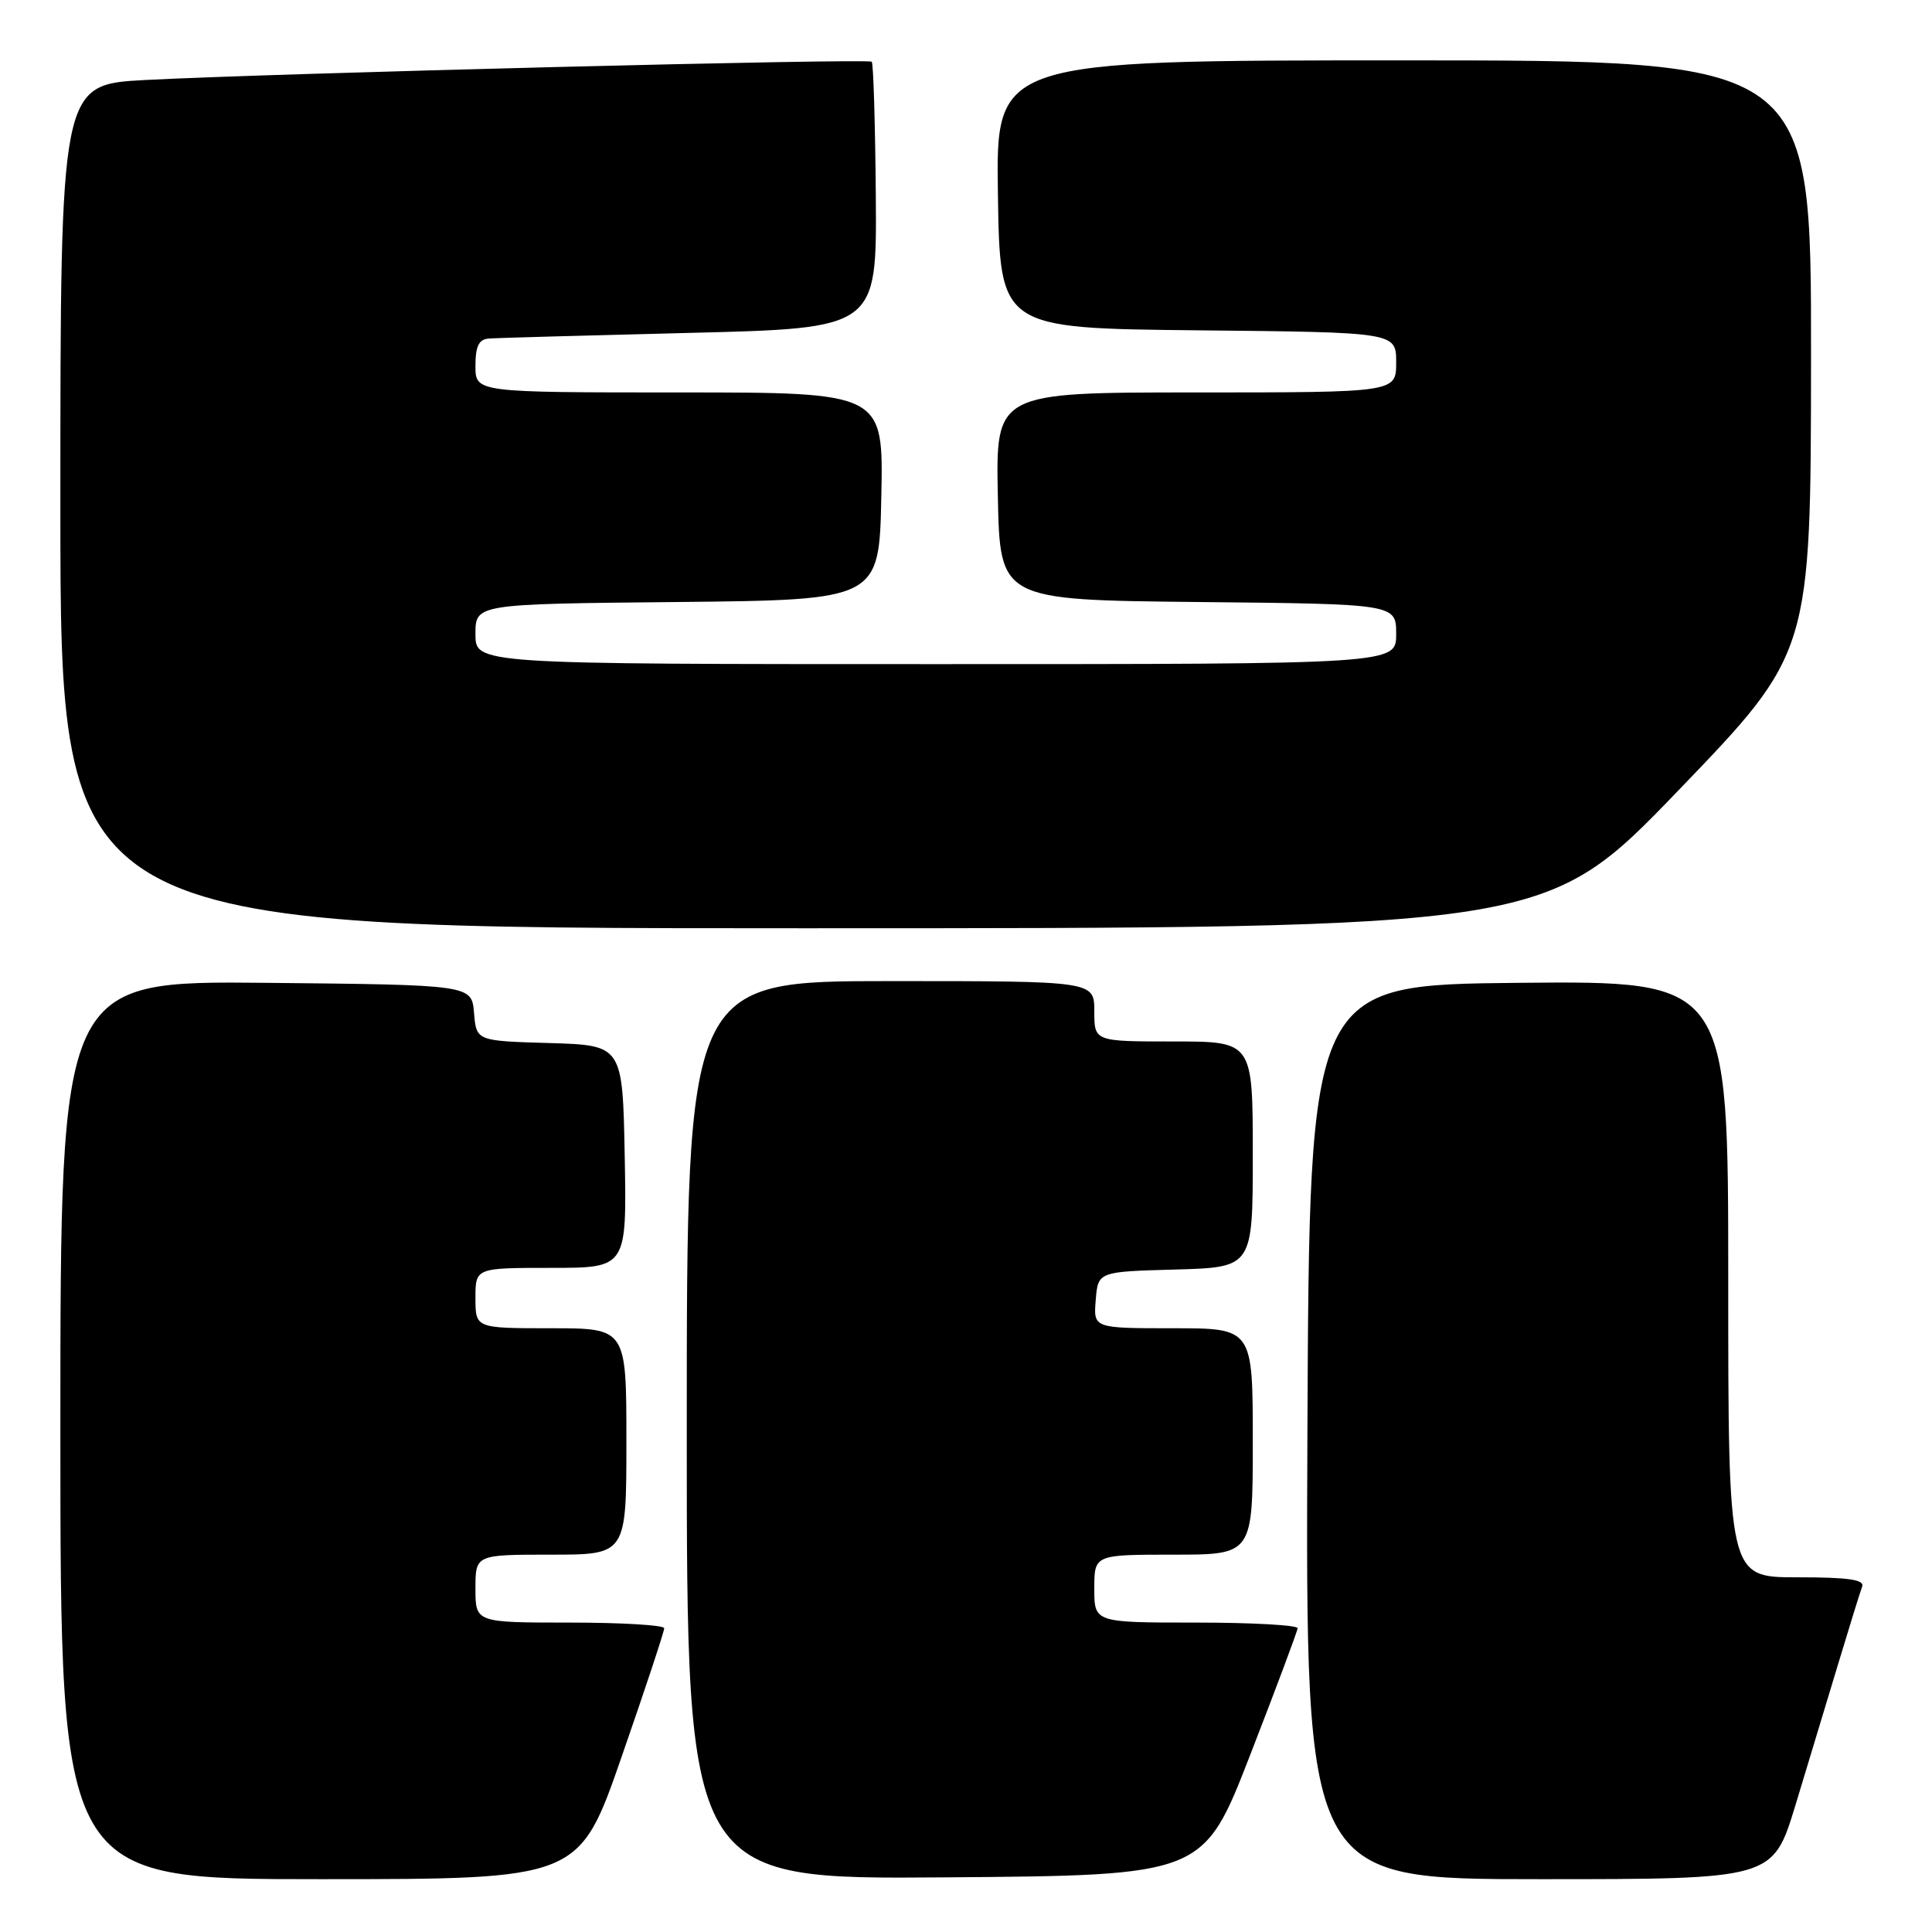 <?xml version="1.0" encoding="UTF-8" standalone="no"?>
<!DOCTYPE svg PUBLIC "-//W3C//DTD SVG 1.1//EN" "http://www.w3.org/Graphics/SVG/1.1/DTD/svg11.dtd" >
<svg xmlns="http://www.w3.org/2000/svg" xmlns:xlink="http://www.w3.org/1999/xlink" version="1.1" viewBox="0 0 256 256">
 <g >
 <path fill="currentColor"
d=" M 82.38 232.75 C 85.49 223.81 88.02 216.16 88.01 215.75 C 88.01 215.34 82.38 215.00 75.50 215.00 C 63.00 215.00 63.00 215.00 63.00 210.50 C 63.00 206.00 63.00 206.00 73.00 206.00 C 83.00 206.00 83.00 206.00 83.00 191.00 C 83.00 176.00 83.00 176.00 73.00 176.00 C 63.00 176.00 63.00 176.00 63.00 172.00 C 63.00 168.00 63.00 168.00 73.03 168.00 C 83.05 168.00 83.05 168.00 82.78 153.25 C 82.50 138.50 82.50 138.50 72.81 138.21 C 63.12 137.93 63.12 137.93 62.81 134.21 C 62.50 130.50 62.50 130.50 35.25 130.23 C 8.00 129.97 8.00 129.97 8.00 189.48 C 8.00 249.00 8.00 249.00 42.37 249.00 C 76.74 249.00 76.74 249.00 82.38 232.75 Z  M 165.67 232.50 C 169.09 223.70 171.91 216.16 171.94 215.75 C 171.97 215.34 165.93 215.00 158.50 215.00 C 145.00 215.00 145.00 215.00 145.00 210.50 C 145.00 206.00 145.00 206.00 155.50 206.00 C 166.00 206.00 166.00 206.00 166.00 191.00 C 166.00 176.00 166.00 176.00 155.44 176.00 C 144.88 176.00 144.88 176.00 145.19 172.25 C 145.50 168.50 145.50 168.50 155.75 168.22 C 166.00 167.93 166.00 167.93 166.00 152.97 C 166.00 138.00 166.00 138.00 155.50 138.00 C 145.00 138.00 145.00 138.00 145.00 134.00 C 145.00 130.00 145.00 130.00 118.00 130.00 C 91.00 130.00 91.00 130.00 91.00 189.51 C 91.00 249.03 91.00 249.03 125.23 248.76 C 159.46 248.50 159.46 248.50 165.67 232.50 Z  M 237.89 239.25 C 239.52 233.89 242.07 225.45 243.56 220.50 C 245.05 215.55 246.48 210.94 246.74 210.25 C 247.10 209.31 244.98 209.00 238.11 209.00 C 229.00 209.00 229.00 209.00 229.00 169.48 C 229.00 129.97 229.00 129.97 201.25 130.23 C 173.50 130.50 173.50 130.50 173.24 189.75 C 172.98 249.00 172.98 249.00 203.95 249.00 C 234.91 249.00 234.91 249.00 237.89 239.25 Z  M 222.38 104.75 C 239.95 86.50 239.95 86.50 239.97 47.25 C 240.00 8.00 240.00 8.00 185.98 8.00 C 131.95 8.00 131.95 8.00 132.23 25.75 C 132.50 43.50 132.50 43.50 158.75 43.77 C 185.00 44.03 185.00 44.03 185.00 48.02 C 185.00 52.00 185.00 52.00 158.47 52.00 C 131.94 52.00 131.94 52.00 132.22 65.75 C 132.50 79.50 132.50 79.50 158.75 79.77 C 185.00 80.03 185.00 80.03 185.00 84.02 C 185.00 88.00 185.00 88.00 124.00 88.00 C 63.00 88.00 63.00 88.00 63.00 84.02 C 63.00 80.03 63.00 80.03 89.75 79.77 C 116.50 79.50 116.50 79.50 116.78 65.75 C 117.06 52.00 117.06 52.00 90.03 52.00 C 63.00 52.00 63.00 52.00 63.00 48.50 C 63.00 45.89 63.44 44.96 64.75 44.86 C 65.71 44.78 77.68 44.45 91.34 44.11 C 116.18 43.50 116.18 43.50 116.05 26.04 C 115.97 16.44 115.73 8.40 115.51 8.18 C 115.06 7.72 36.27 9.71 19.25 10.60 C 8.00 11.20 8.00 11.20 8.00 67.10 C 8.00 123.00 8.00 123.00 106.41 123.00 C 204.81 123.00 204.81 123.00 222.38 104.75 Z "/>
</g>
</svg>